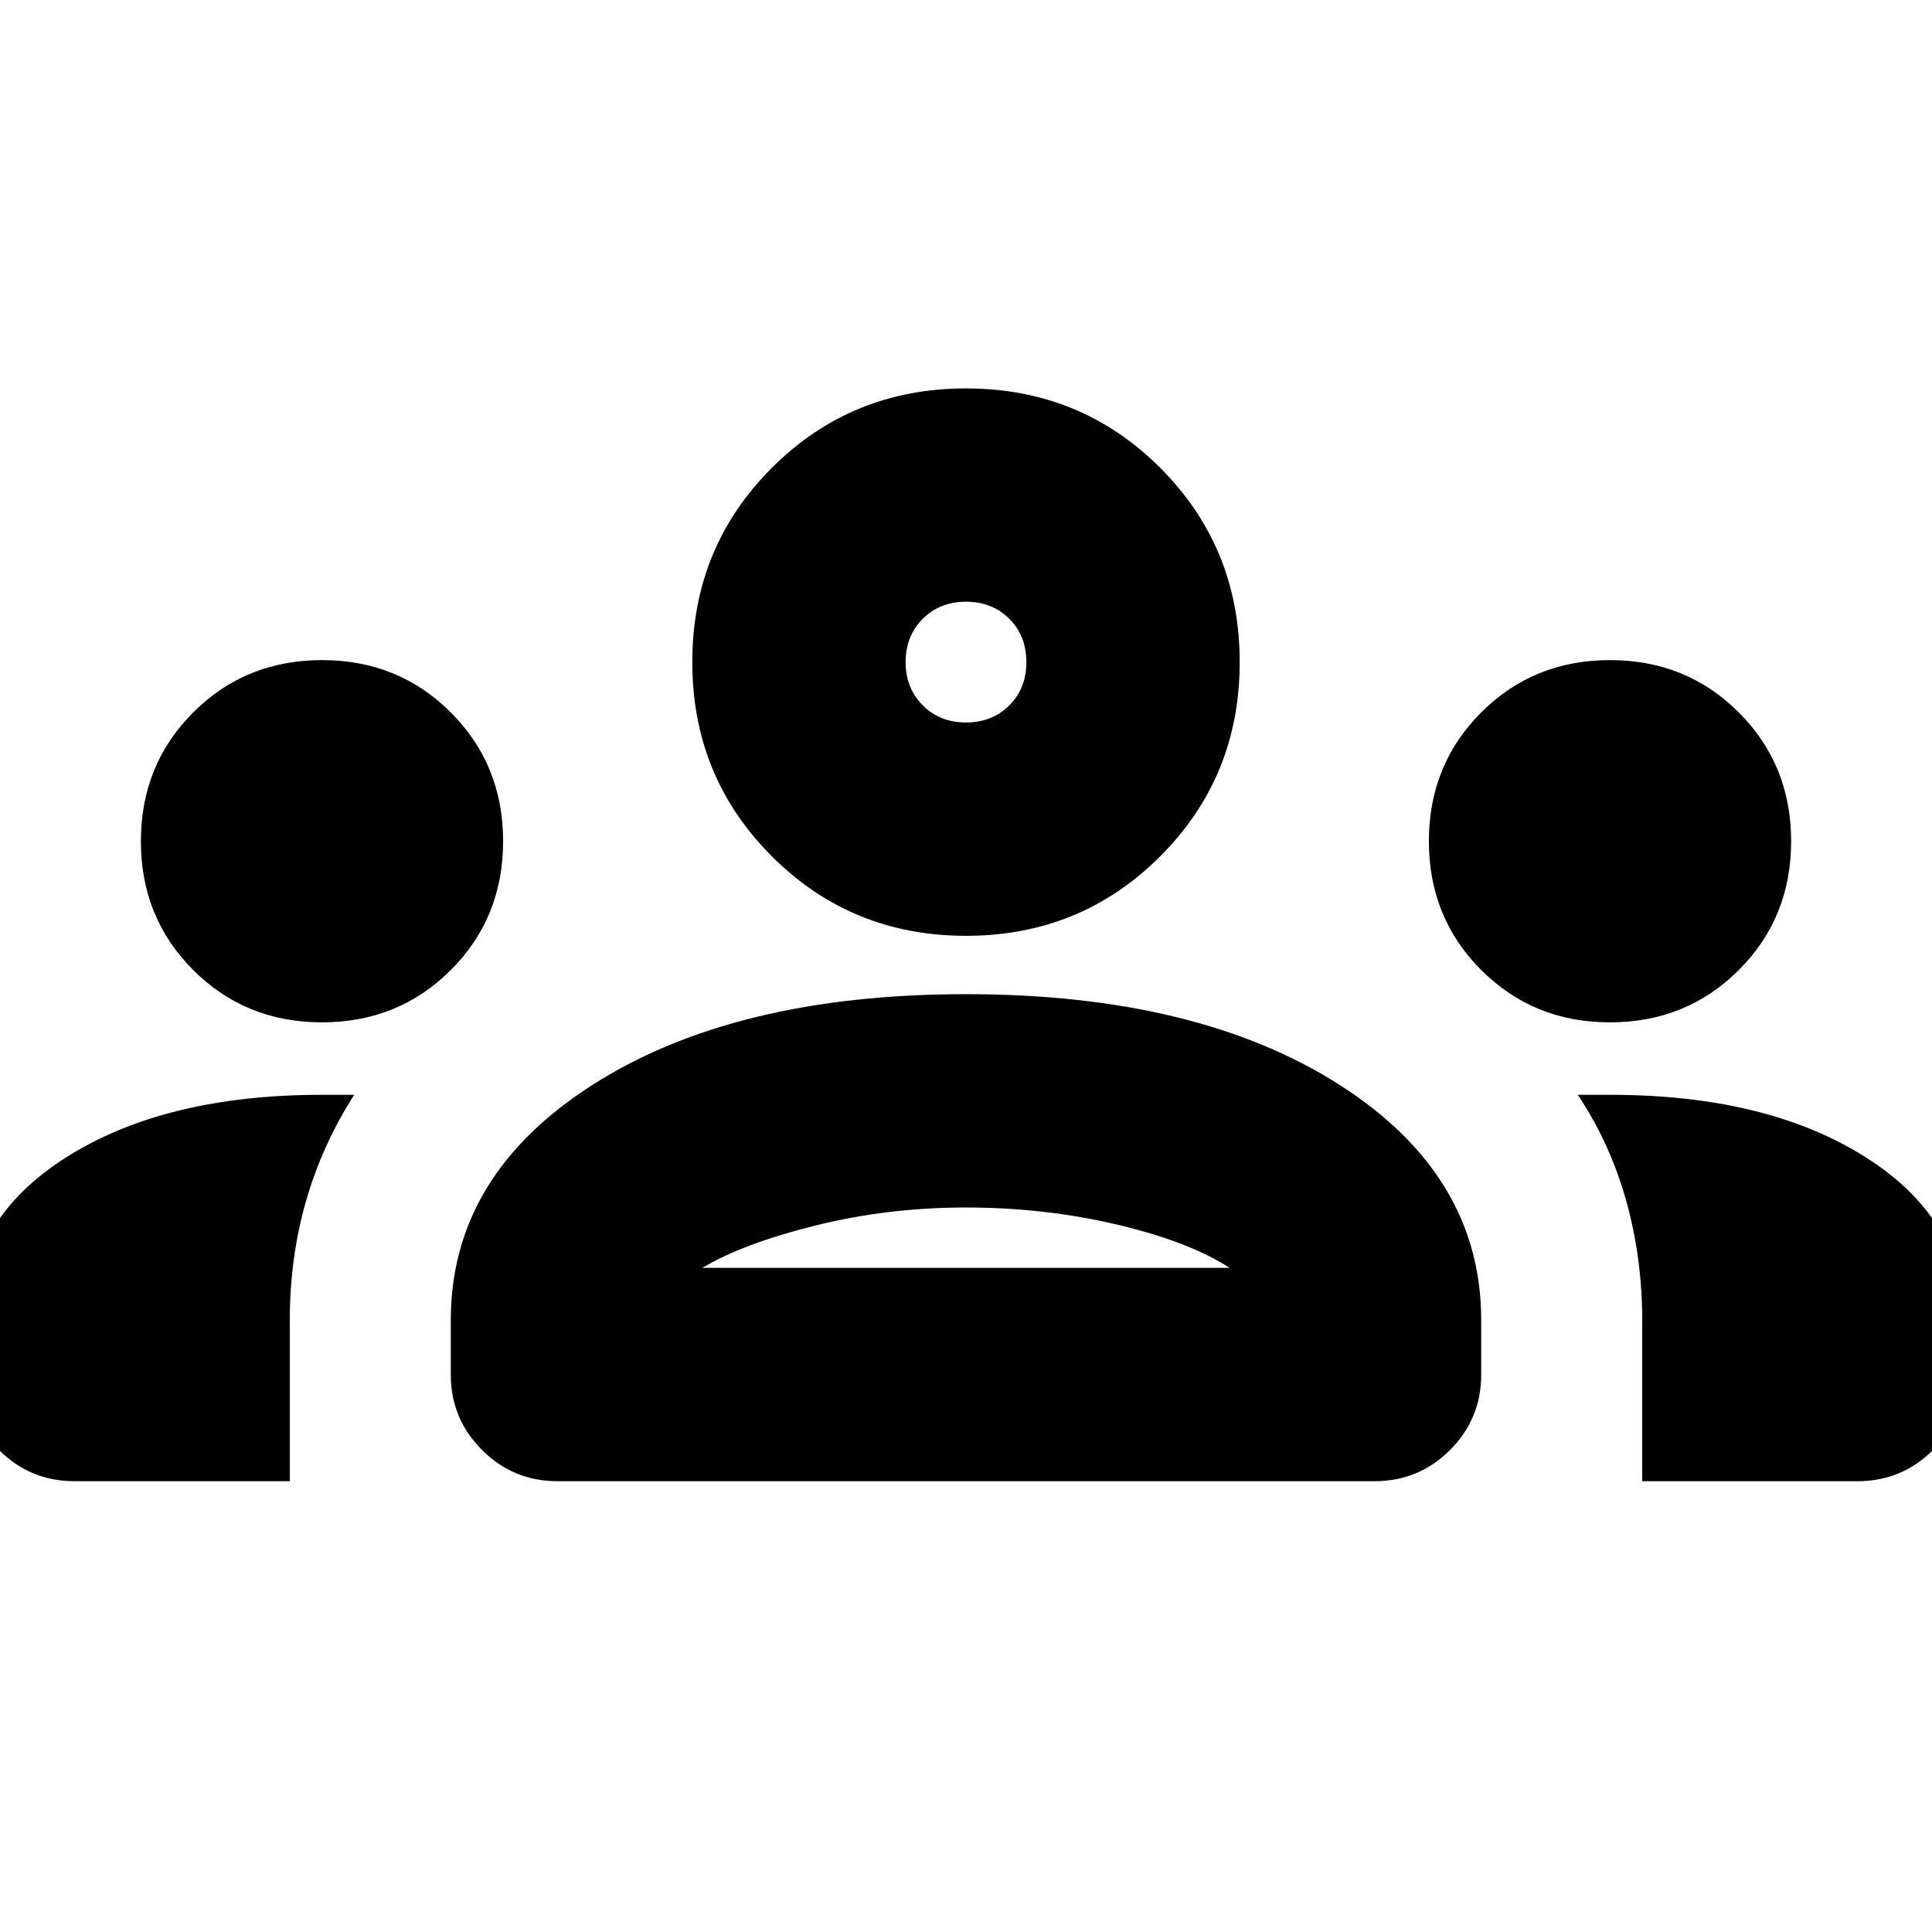 <svg xmlns="http://www.w3.org/2000/svg" height="24" width="24"><path d="M.925 18.4q-.55 0-.938-.388-.387-.387-.387-.937v-.65q0-1.275 1.225-2.05Q2.05 13.6 4 13.6h.4q-.4.625-.6 1.325-.2.7-.2 1.475v2Zm6 0q-.55 0-.937-.388-.388-.387-.388-.937V16.4q0-1.8 1.763-2.925Q9.125 12.35 12 12.35q2.875 0 4.638 1.125Q18.4 14.6 18.4 16.4v.675q0 .55-.387.937-.388.388-.938.388Zm13.475 0v-2q0-.775-.2-1.488-.2-.712-.6-1.312h.4q1.95 0 3.175.775 1.225.775 1.225 2.05v.65q0 .55-.387.937-.388.388-.938.388ZM12 15q-.975 0-1.875.225t-1.4.525h6.55q-.5-.325-1.4-.538Q12.975 15 12 15Zm-8-2.3q-.95 0-1.6-.65-.65-.65-.65-1.6 0-.95.65-1.6.65-.65 1.6-.65.95 0 1.6.65.65.65.65 1.6 0 .95-.65 1.6-.65.65-1.6.65Zm16 0q-.95 0-1.6-.65-.65-.65-.65-1.6 0-.95.65-1.6.65-.65 1.6-.65.95 0 1.6.65.65.65.65 1.6 0 .95-.65 1.6-.65.65-1.6.65Zm-8-1.075q-1.425 0-2.412-.988Q8.6 9.65 8.6 8.225q0-1.425.988-2.413.987-.987 2.412-.987 1.425 0 2.413.987.987.988.987 2.413 0 1.425-.987 2.412-.988.988-2.413.988Zm0-4.15q-.325 0-.537.212-.213.213-.213.538 0 .325.213.537.212.213.537.213.325 0 .538-.213.212-.212.212-.537 0-.325-.212-.538-.213-.212-.538-.212Zm0 8.275Zm0-7.525ZM.925 18.4q-.55 0-.938-.388-.387-.387-.387-.937v-.65q0-1.275 1.225-2.05Q2.05 13.6 4 13.6h.4q-.4.625-.6 1.325-.2.7-.2 1.475v2Zm6 0q-.55 0-.937-.388-.388-.387-.388-.937V16.4q0-1.8 1.763-2.925Q9.125 12.35 12 12.35q2.875 0 4.638 1.125Q18.4 14.6 18.4 16.4v.675q0 .55-.387.937-.388.388-.938.388Zm13.475 0v-2q0-.775-.2-1.488-.2-.712-.6-1.312h.4q1.95 0 3.175.775 1.225.775 1.225 2.05v.65q0 .55-.387.937-.388.388-.938.388ZM12 15q-.975 0-1.875.225t-1.4.525h6.55q-.5-.325-1.4-.538Q12.975 15 12 15Zm-8-2.3q-.95 0-1.6-.65-.65-.65-.65-1.6 0-.95.65-1.6.65-.65 1.6-.65.95 0 1.6.65.65.65.65 1.6 0 .95-.65 1.6-.65.65-1.6.65Zm16 0q-.95 0-1.6-.65-.65-.65-.65-1.6 0-.95.65-1.6.65-.65 1.6-.65.95 0 1.6.65.65.65.65 1.6 0 .95-.65 1.6-.65.65-1.6.65Zm-8-1.075q-1.425 0-2.412-.988Q8.6 9.65 8.6 8.225q0-1.425.988-2.413.987-.987 2.412-.987 1.425 0 2.413.987.987.988.987 2.413 0 1.425-.987 2.412-.988.988-2.413.988Zm0-4.15q-.325 0-.537.212-.213.213-.213.538 0 .325.213.537.212.213.537.213.325 0 .538-.213.212-.212.212-.537 0-.325-.212-.538-.213-.212-.538-.212Zm0 8.275Zm0-7.525Z"/></svg>